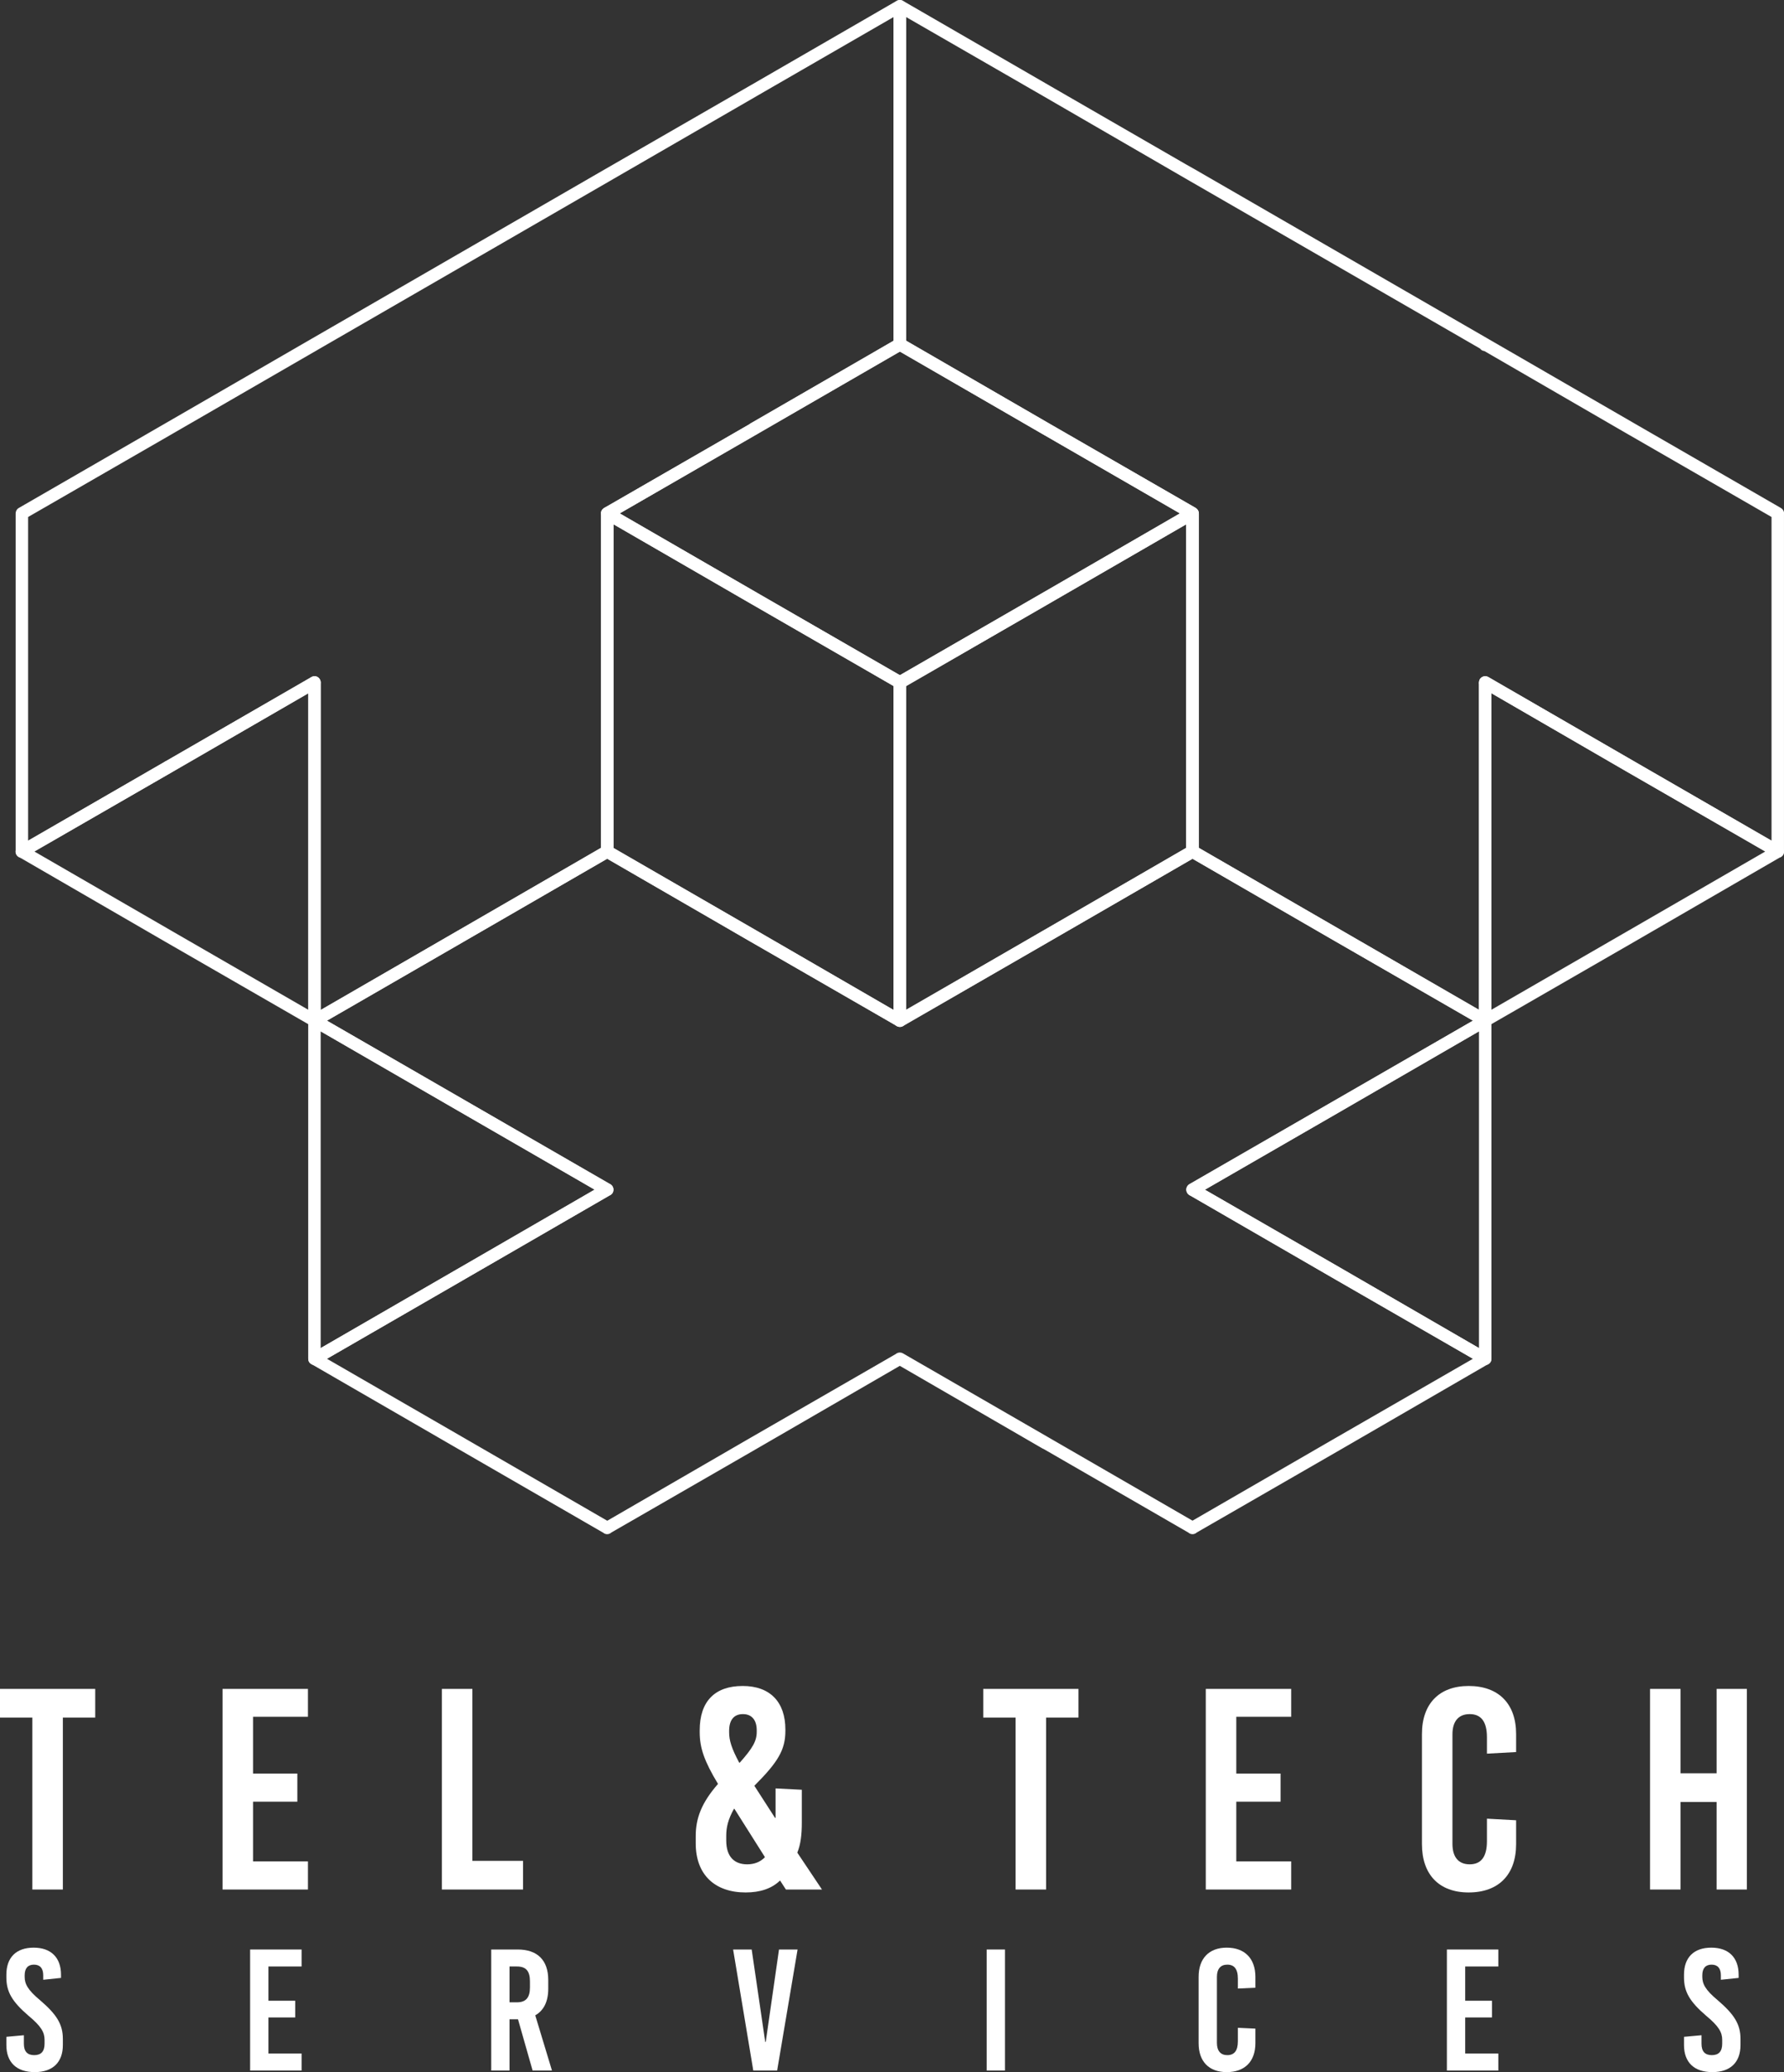 <?xml version="1.0" encoding="UTF-8"?>
<!DOCTYPE svg PUBLIC "-//W3C//DTD SVG 1.1//EN" "http://www.w3.org/Graphics/SVG/1.1/DTD/svg11.dtd">
<!-- Creator: CorelDRAW X8 -->
<svg xmlns="http://www.w3.org/2000/svg" xml:space="preserve" width="120.964mm" height="140.423mm" version="1.1" style="shape-rendering:geometricPrecision; text-rendering:geometricPrecision; image-rendering:optimizeQuality; fill-rule:evenodd; clip-rule:evenodd"
viewBox="0 0 6726 7808"
 xmlns:xlink="http://www.w3.org/1999/xlink">
 <rect x="0" y="0" width="6726" height="7808" fill="#333333" stroke="none"/>
 <defs>
  <style type="text/css">
   <![CDATA[
    .fil0 {fill:white;fill-rule:nonzero}
   ]]>
  </style>
 </defs>
 <g id="Layer_x0020_1">
  <path class="fil0" d="M127 7339c-66,0 -103,37 -103,102l0 10c0,54 21,91 84,145 47,39 60,62 60,90l0 15c0,29 -13,43 -39,43 -26,0 -39,-14 -39,-43l0 -32 -66 6 0 31c0,65 38,102 107,102 68,0 106,-37 106,-102l0 -23c0,-55 -23,-92 -86,-146 -47,-39 -58,-62 -58,-88l0 -6c0,-26 12,-40 35,-40 23,0 35,14 35,40l0 17 67 -7 0 -12c0,-65 -38,-102 -103,-102z"/>
  <polygon id="1" class="fil0" points="1137,7410 1137,7346 943,7346 943,7802 1137,7802 1137,7738 1012,7738 1012,7602 1113,7602 1113,7539 1012,7539 1012,7410 "/>
  <path id="2" class="fil0" d="M2008 7802l73 0 -63 -208c32,-18 49,-52 49,-100l0 -33c0,-75 -41,-115 -115,-115l-100 0 0 456 69 0 0 -193 32 0 55 193zm-87 -392l28 0c34,0 49,17 49,56l0 23c0,38 -15,56 -49,56l-28 0 0 -135z"/>
  <polygon id="3" class="fil0" points="2930,7802 3007,7346 2937,7346 2887,7694 2885,7694 2834,7346 2764,7346 2840,7802 "/>
  <polygon id="4" class="fil0" points="3789,7802 3789,7346 3720,7346 3720,7802 "/>
  <path id="5" class="fil0" d="M4625 7339c-67,0 -106,41 -106,110l0 250c0,69 39,109 106,109 68,0 108,-40 108,-109l0 -55 -66 -3 0 51c0,36 -14,52 -40,52 -25,0 -39,-16 -39,-46l0 -249c0,-30 14,-46 39,-46 26,0 40,16 40,53l0 37 66 -3 0 -41c0,-69 -40,-110 -108,-110z"/>
  <polygon id="6" class="fil0" points="5649,7410 5649,7346 5455,7346 5455,7802 5649,7802 5649,7738 5524,7738 5524,7602 5625,7602 5625,7539 5524,7539 5524,7410 "/>
  <path id="7" class="fil0" d="M6452 7339c-66,0 -103,37 -103,102l0 10c0,54 21,91 84,145 47,39 60,62 60,90l0 15c0,29 -13,43 -39,43 -26,0 -39,-14 -39,-43l0 -32 -66 6 0 31c0,65 38,102 107,102 68,0 106,-37 106,-102l0 -23c0,-55 -23,-92 -86,-146 -47,-39 -58,-62 -58,-88l0 -6c0,-26 12,-40 35,-40 23,0 35,14 35,40l0 17 67 -7 0 -12c0,-65 -38,-102 -103,-102z"/>
  <polygon class="fil0" points="359,6472 359,6364 0,6364 0,6472 122,6472 122,7120 237,7120 237,6472 "/>
  <polygon id="1" class="fil0" points="1161,6469 1161,6364 839,6364 839,7120 1161,7120 1161,7014 954,7014 954,6789 1121,6789 1121,6683 954,6683 954,6469 "/>
  <polygon id="2" class="fil0" points="1781,7012 1781,6364 1666,6364 1666,7120 1972,7120 1972,7012 "/>
  <path id="3" class="fil0" d="M2800 6353c-105,0 -162,58 -162,167l0 7c0,59 17,109 69,195 -62,71 -84,129 -84,197l0 27c0,120 74,185 188,185 54,0 98,-14 130,-45l22 34 136 0 -93 -139c13,-32 17,-69 17,-113l0 -124 -99 -5 0 111 -2 0 -78 -121c89,-89 117,-135 117,-207l0 -5c0,-103 -57,-164 -161,-164zm1 106c33,0 52,22 52,61l0 6c0,35 -16,62 -64,116l-2 0c-29,-54 -38,-84 -38,-114l0 -6c0,-42 19,-63 52,-63zm-32 357l115 182c-17,18 -40,27 -67,27 -47,0 -79,-27 -79,-90l0 -17c0,-33 7,-62 29,-102l2 0z"/>
  <polygon id="4" class="fil0" points="4066,6472 4066,6364 3707,6364 3707,6472 3829,6472 3829,7120 3944,7120 3944,6472 "/>
  <polygon id="5" class="fil0" points="4868,6469 4868,6364 4546,6364 4546,7120 4868,7120 4868,7014 4661,7014 4661,6789 4828,6789 4828,6683 4661,6683 4661,6469 "/>
  <path id="6" class="fil0" d="M5537 6353c-111,0 -176,67 -176,181l0 415c0,115 65,182 176,182 113,0 179,-67 179,-182l0 -90 -110 -6 0 85c0,60 -23,87 -65,87 -42,0 -65,-27 -65,-77l0 -413c0,-49 23,-76 65,-76 42,0 65,27 65,87l0 62 110 -6 0 -68c0,-114 -66,-181 -179,-181z"/>
  <polygon id="7" class="fil0" points="6586,7120 6586,6364 6472,6364 6472,6682 6336,6682 6336,6364 6221,6364 6221,7120 6336,7120 6336,6790 6472,6790 6472,7120 "/>
  <g id="_2556139167664">
   <g>
    <path class="fil0" d="M6163 3548l0 0 -24 -41 552 -319 23 41 -551 319zm-24 -41l24 41c-12,6 -26,2 -32,-9 -7,-11 -3,-25 8,-32zm-528 359l-12 3 -11 -44 551 -318 24 41 -552 318zm-23 -41l23 41c-11,7 -25,3 -32,-8 -6,-12 -3,-26 9,-33zm11 21l0 0 0 0 0 0 0 23 0 -23zm-11 -21l23 41c-11,7 -25,3 -32,-8 -6,-12 -3,-26 9,-33zm11 44l-23 -23 23 -24 0 0 0 47 0 0zm0 -47l0 47c-13,0 -23,-10 -23,-23 0,-13 10,-24 23,-24zm0 24l0 0 0 0 0 0 -23 0 23 0zm0 -24l0 47c-13,0 -23,-10 -23,-23 0,-13 10,-24 23,-24zm-23 -1250l47 0 0 1274 -47 0 0 -1274zm47 0l-47 0c0,-13 10,-24 23,-24 13,0 24,11 24,24zm-47 0l43 -14 4 14 0 0 -47 0 0 0zm47 0l-47 0c0,-13 10,-24 23,-24 13,0 24,11 24,24zm-4 -14l2 23 -41 4 0 0 39 -27 0 0zm-39 27l39 -27c7,11 4,26 -6,33 -11,8 -26,5 -33,-6zm-2 -23l45 10 -2 9 0 0 -43 -19 0 0zm43 19l-43 -19c5,-12 19,-17 31,-12 12,6 17,19 12,31zm2 -9l-35 20 -12 -20 0 0 47 0 0 0zm-47 0l47 0c0,13 -11,23 -24,23 -13,0 -23,-10 -23,-23zm587 298l0 0 -24 41 -551 -319 23 -41 552 319zm-24 41l24 -41c11,6 15,21 8,32 -6,11 -21,15 -32,9zm575 277l0 41 -23 0 -552 -318 24 -41 551 318zm-23 41l23 -41c12,7 15,21 9,33 -7,11 -21,15 -32,8z"/>
   </g>
   <g>
    <path class="fil0" d="M1209 3846l-23 23 -24 -23 0 0 47 0 0 0zm-47 0l47 0c0,13 -10,23 -23,23 -13,0 -24,-10 -24,-23zm24 23l-24 -23 24 -24 0 0 0 47 0 0zm0 -47l0 47c-13,0 -24,-10 -24,-23 0,-13 11,-24 24,-24zm-24 24l35 -21 12 21 0 0 -47 0 0 0zm47 0l-47 0c0,-13 11,-24 24,-24 13,0 23,11 23,24zm-587 -298l0 0 24 -41 551 318 -23 41 -552 -318zm24 -41l-24 41c-11,-7 -15,-21 -8,-32 6,-12 21,-15 32,-9zm-575 -278l0 -41 23 0 552 319 -24 41 -551 -319zm23 -41l-23 41c-12,-6 -15,-21 -9,-32 7,-11 21,-15 32,-9zm528 -318l0 0 24 41 -552 318 -23 -41 551 -318zm24 41l-24 -41c12,-7 26,-3 33,9 6,11 2,25 -9,32zm528 -359l35 20 -12 20 -551 319 -24 -41 552 -318zm23 40l-23 -40c11,-7 26,-3 32,8 7,12 3,26 -9,32zm-35 -20l24 -24 23 24 0 0 -47 0 0 0zm47 0l-47 0c0,-13 11,-24 24,-24 13,0 23,11 23,24zm-23 -24l0 47 0 0 0 -47 0 0zm0 47l0 -47c13,0 23,11 23,24 0,13 -10,23 -23,23zm0 -47l23 24 -23 23 0 0 0 -47 0 0zm0 47l0 -47c13,0 23,11 23,24 0,13 -10,23 -23,23zm23 -23l-47 0 0 0 47 0 0 0zm-47 0l47 0c0,13 -10,24 -23,24 -13,0 -24,-11 -24,-24zm47 1274l-47 0 0 -1274 47 0 0 1274zm-47 0l47 0c0,13 -10,23 -23,23 -13,0 -24,-10 -24,-23z"/>
   </g>
   <g>
    <path class="fil0" d="M3956 3548l-24 -41 0 0 552 -319 24 41 -552 319zm-24 -41l24 41c-11,6 -26,2 -32,-9 -7,-11 -3,-26 8,-32zm-528 359l-35 -20 12 -20 551 -319 24 41 -552 318zm-23 -40l23 40c-11,7 -25,3 -32,-8 -6,-12 -2,-26 9,-32zm-12 -1254l12 -21 35 21 0 1274 -47 0 0 -1274zm47 0l-47 0c0,-13 11,-24 24,-24 13,0 23,11 23,24zm516 -339l0 0 24 41 -552 318 -23 -41 551 -318zm24 41l-24 -41c12,-7 26,-3 33,8 6,12 2,26 -9,33zm528 -360l36 21 -12 20 -552 319 -24 -41 552 -319zm24 41l-24 -41c12,-6 26,-2 32,9 7,11 3,26 -8,32zm12 1254l-24 23 -24 -23 0 -1274 48 0 0 1274zm-48 0l48 0c0,13 -11,23 -24,23 -13,0 -24,-10 -24,-23zm24 23l-12 -44 12 -3 0 0 0 47 0 0zm0 -47l0 47c-13,0 -24,-10 -24,-23 0,-13 11,-24 24,-24z"/>
   </g>
   <g>
    <path class="fil0" d="M4484 4503l0 -40 24 0 552 318 -24 41 -552 -319zm24 -40l-24 40c-11,-6 -15,-21 -8,-32 6,-11 21,-15 32,-8zm1080 -637l35 20 -12 20 -1103 637 -24 -40 1104 -637zm23 40l-23 -40c11,-7 25,-3 32,8 6,11 2,26 -9,32zm12 1254l-35 20 -12 -20 0 -1274 47 0 0 1274zm-47 0l47 0c0,13 -11,24 -24,24 -13,0 -23,-11 -23,-24zm-540 -298l24 -41 0 0 551 319 -23 40 -552 -318zm24 -41l-24 41c-11,-7 -15,-21 -9,-32 7,-12 21,-15 33,-9z"/>
   </g>
   <g>
    <path class="fil0" d="M2277 3229l-11 -20 35 -21 552 319 -24 41 -552 -319zm24 -41l-24 41c-11,-6 -15,-21 -8,-32 6,-11 21,-15 32,-9zm-35 -1253l35 -21 12 21 0 1274 -47 0 0 -1274zm47 0l-47 0c0,-13 10,-24 23,-24 13,0 24,11 24,24zm540 298l0 0 -24 41 -552 -319 24 -41 552 319zm-24 41l24 -41c11,6 15,21 8,32 -6,11 -21,15 -32,9zm575 277l12 21 -35 20 -552 -318 24 -41 551 318zm-23 41l23 -41c12,7 15,21 9,33 -7,11 -21,15 -32,8zm35 1254l-35 20 -12 -20 0 -1274 47 0 0 1274zm-47 0l47 0c0,13 -10,23 -23,23 -13,0 -24,-10 -24,-23zm-540 -298l24 -41 551 319 -23 40 -552 -318zm24 -41l-24 41c-11,-7 -15,-21 -8,-32 6,-12 20,-15 32,-9z"/>
   </g>
   <g>
    <g>
     <path class="fil0" d="M1749 4822l-23 -41 0 0 551 -319 24 41 -552 319zm-23 -41l23 41c-11,6 -25,2 -32,-9 -6,-11 -3,-25 9,-32zm-528 359l-36 -20 12 -20 552 -319 23 41 -551 318zm-24 -40l24 40c-12,7 -26,3 -33,-8 -6,-11 -2,-26 9,-32zm-12 -1254l36 -20 11 20 0 1274 -47 0 0 -1274zm47 0l-47 0c0,-13 11,-24 24,-24 13,0 23,11 23,24zm1092 616l-12 44 -12 -3 -1103 -637 24 -40 1103 636zm-24 41l24 -41c11,7 15,21 9,33 -7,11 -21,15 -33,8zm12 3l-12 -44 12 -3 0 0 0 47 0 0zm0 -47l0 47c-13,0 -23,-10 -23,-23 0,-13 10,-24 23,-24z"/>
    </g>
    <g>
     <path class="fil0" d="M2853 5459l0 0 -24 -41 552 -318 23 40 -551 319zm-24 -41l24 41c-12,6 -26,3 -33,-9 -6,-11 -2,-25 9,-32zm-528 359l-35 -20 12 -20 551 -319 24 41 -552 318zm-23 -40l23 40c-11,7 -26,3 -32,-8 -7,-12 -3,-26 9,-32zm35 20l-24 24 -23 -24 0 0 47 0 0 0zm-47 0l47 0c0,13 -11,24 -24,24 -13,0 -23,-11 -23,-24zm23 24l-23 -24 23 -23 0 0 0 47 0 0zm0 -47l0 47c-13,0 -23,-11 -23,-24 0,-13 10,-23 23,-23zm-23 23l35 -20 12 20 0 0 -47 0 0 0zm47 0l-47 0c0,-13 10,-24 23,-24 13,0 24,11 24,24zm-587 -298l23 -41 0 0 552 319 -24 40 -551 -318zm23 -41l-23 41c-11,-7 -15,-21 -9,-32 7,-11 21,-15 32,-9zm-575 -278l0 -40 24 0 551 318 -23 41 -552 -319zm24 -40l-24 40c-11,-6 -15,-20 -8,-32 6,-11 21,-15 32,-8zm528 -319l0 0 23 41 -551 318 -24 -40 552 -319zm23 41l-23 -41c11,-6 26,-3 32,9 7,11 3,25 -9,32zm528 -359l36 20 -12 20 -552 319 -23 -41 551 -318zm24 40l-24 -40c12,-7 26,-3 33,8 6,12 2,26 -9,32zm-35 -20l35 -20 12 20 0 0 -47 0 0 0zm47 0l-47 0c0,-13 10,-24 23,-24 13,0 24,11 24,24zm-587 -298l23 -41 0 0 552 319 -24 40 -551 -318zm23 -41l-23 41c-11,-7 -15,-21 -9,-32 7,-12 21,-15 32,-9zm-575 -278l0 -40 24 0 551 318 -23 41 -552 -319zm24 -40l-24 40c-11,-6 -15,-20 -8,-32 6,-11 20,-15 32,-8zm528 -319l0 0 23 41 -551 318 -24 -40 552 -319zm23 41l-23 -41c11,-6 26,-3 32,9 7,11 3,25 -9,32zm528 -359l36 20 -12 20 -552 319 -23 -41 551 -318zm24 40l-24 -40c12,-7 26,-3 33,8 6,12 2,26 -9,32zm-35 -20l23 -24 24 24 0 0 -47 0 0 0zm47 0l-47 0c0,-13 10,-24 23,-24 13,0 24,11 24,24zm-24 -24l0 47 0 0 0 -47 0 0zm0 47l0 -47c13,0 24,11 24,24 0,13 -11,23 -24,23zm0 -47l24 24 -24 23 0 0 0 -47 0 0zm0 47l0 -47c13,0 24,11 24,24 0,13 -11,23 -24,23zm24 -23l-35 20 -12 -20 0 0 47 0 0 0zm-47 0l47 0c0,13 -11,24 -24,24 -13,0 -23,-11 -23,-24zm587 298l-12 44 -12 -3 -551 -319 23 -40 552 318zm-24 41l24 -41c11,7 15,21 8,32 -6,11 -21,15 -32,9zm12 -44l0 47 0 0 0 -47 0 0zm0 47l0 -47c13,0 24,10 24,23 0,13 -11,24 -24,24zm0 -24l0 0 0 0 0 0 0 -23 0 23zm0 24l0 -47c13,0 24,10 24,23 0,13 -11,24 -24,24zm0 -47l0 47 0 0 0 -47 0 0zm0 47l0 -47c13,0 24,10 24,23 0,13 -11,24 -24,24zm0 -47l24 23 -24 24 0 0 0 -47 0 0zm0 47l0 -47c13,0 24,10 24,23 0,13 -11,24 -24,24zm24 -23l-36 20 -11 -20 0 -1 47 0 0 1zm-47 0l47 0c0,13 -11,23 -24,23 -13,0 -23,-10 -23,-23zm586 298l-11 43 -12 -3 -552 -318 24 -41 551 319zm-23 40l23 -40c12,6 16,20 9,32 -6,11 -21,15 -32,8zm12 -44l23 24 -23 23 0 0 0 -47 0 0zm0 47l0 -47c13,0 23,11 23,24 0,13 -10,23 -23,23zm-24 -23l46 -9 1 9 0 0 -47 0 0 0zm47 0l-47 0c0,-13 11,-24 24,-24 13,0 23,11 23,24zm-1 -9l-22 32 -22 -14 0 -1 44 -17 0 0zm-44 18l44 -18c5,12 -1,26 -13,31 -12,5 -26,-1 -31,-13zm22 -33l22 33 -22 14 0 0 0 -47 0 0zm0 47l0 -47c13,0 23,11 23,24 0,13 -10,23 -23,23zm-22 -32l10 -12 34 29 0 1 -44 -18 0 0zm44 17l-44 -17c5,-12 19,-18 31,-13 12,5 18,18 13,30zm-22 -8l0 0 0 0 0 0 -12 -21 12 21zm22 8l-44 -17c5,-12 19,-18 31,-13 12,5 18,18 13,30zm518 -347l23 41 -551 318 -24 -41 552 -318zm23 41l-23 -41c11,-7 25,-3 32,8 6,12 3,26 -9,33zm528 -360l36 21 -12 20 -552 319 -23 -41 551 -319zm24 41l-24 -41c12,-6 26,-2 32,9 7,11 3,26 -8,32zm-36 -20l43 -14 5 14 0 0 -48 0 0 0zm48 0l-48 0c0,-13 11,-24 24,-24 13,0 24,11 24,24zm-5 -14l1 26 -39 1 0 0 38 -27 0 0zm-38 27l38 -27c8,11 5,26 -5,33 -11,8 -26,5 -33,-6zm-1 -25l44 12 -4 12 0 0 -40 -24 0 0zm40 24l-40 -24c7,-12 21,-15 32,-8 11,6 15,21 8,32zm4 -12l-36 20 -11 -20 0 0 47 0 0 0zm-47 0l47 0c0,13 -11,23 -24,23 -13,0 -23,-10 -23,-23zm587 298l0 0 -24 41 -552 -319 24 -41 552 319zm-24 41l24 -41c11,6 15,21 8,32 -6,11 -21,15 -32,9zm575 278l0 40 -23 0 -552 -318 24 -41 551 319zm-23 40l23 -40c11,6 15,20 9,32 -7,11 -21,15 -32,8zm-528 319l0 0 -24 -41 552 -318 23 40 -551 319zm-24 -41l24 41c-12,6 -26,2 -33,-9 -6,-11 -2,-25 9,-32zm-528 359l-35 -20 11 -21 552 -318 24 41 -552 318zm-24 -41l24 41c-11,7 -26,3 -32,-9 -7,-11 -3,-25 8,-32zm36 21l-36 20 -11 -20 0 0 47 0 0 0zm-47 0l47 0c0,13 -11,24 -24,24 -13,0 -23,-11 -23,-24zm587 298l-24 41 -552 -319 24 -40 552 318zm-24 41l24 -41c11,7 15,21 8,32 -6,11 -21,15 -32,9zm575 278l0 40 -23 0 -552 -318 24 -41 551 319zm-23 40l23 -40c11,6 15,21 9,32 -7,11 -21,15 -32,8zm-528 319l-24 -41 552 -318 23 40 -551 319zm-24 -41l24 41c-12,6 -26,3 -33,-9 -6,-11 -2,-25 9,-32zm-528 359l-35 -20 11 -20 552 -319 24 41 -552 318zm-24 -40l24 40c-11,7 -26,3 -32,-8 -7,-12 -3,-26 8,-32zm36 20l-24 24 -23 -24 0 0 47 0 0 0zm-47 0l47 0c0,13 -11,24 -24,24 -13,0 -23,-11 -23,-24zm23 24l-24 -24 24 -24 0 0 0 48 0 0zm0 -48l0 48c-13,0 -24,-11 -24,-24 0,-13 11,-24 24,-24zm-24 24l36 -20 12 20 0 0 -48 0 0 0zm48 0l-48 0c0,-13 11,-24 24,-24 13,0 24,11 24,24zm-587 -298l-3 -2 26 -39 552 319 -24 40 -551 -318zm23 -41l-23 41c-11,-7 -15,-21 -9,-32 7,-12 21,-15 32,-9zm-26 39l-2 -35 31 -2 0 0 -29 37 0 0zm29 -37l-29 37c-10,-8 -12,-23 -4,-33 8,-10 23,-12 33,-4zm2 35l-40 -17 7 -16 0 0 33 33 0 0zm-33 -33l33 33c-9,9 -24,9 -33,0 -9,-9 -9,-24 0,-33zm40 17l-24 23 -23 -23 0 -1 47 0 0 1zm-47 0l47 0c0,13 -11,23 -24,23 -13,0 -23,-10 -23,-23zm23 23l-23 -23 23 -24 0 0 0 47 0 0zm0 -47l0 47c-13,0 -23,-10 -23,-23 0,-13 10,-24 23,-24zm-23 23l35 -20 12 20 0 1 -47 0 0 -1zm47 0l-47 0c0,-13 10,-23 23,-23 13,0 24,10 24,23zm-587 -298l9 -43 15 3 551 318 -24 41 -551 -319zm24 -40l-24 40c-11,-6 -15,-20 -9,-32 7,-11 21,-15 33,-8zm-10 43l-14 -43 9 -3 0 0 6 46 -1 0zm-5 -46l5 46c-12,2 -24,-7 -26,-20 -1,-13 8,-25 21,-26z"/>
    </g>
    <g>
     <path class="fil0" d="M4469 618l-23 41 0 0 -513 -297 23 -40 513 296zm-23 41l23 -41c12,7 15,21 9,32 -7,11 -21,15 -32,9zm62 -19l-24 41 -38 -22 23 -41 39 22zm-24 41l24 -41c11,7 15,21 8,32 -6,12 -21,15 -32,9zm1127 596l11 14 -34 27 -1104 -637 24 -41 1103 637zm-23 41l23 -41c11,7 15,21 9,32 -7,12 -21,16 -32,9zm-11 -14l-1 -7 46 -6 0 0 -45 13 0 0zm45 -13l-45 13c-4,-12 3,-26 16,-29 12,-4 25,3 29,16zm1 9l-24 23 -23 -23 0 -3 47 0 0 3zm-47 0l47 0c0,13 -11,23 -24,23 -13,0 -23,-10 -23,-23zm23 -24l24 24 -24 23 0 0 0 -47 0 0zm0 47l0 -47c13,0 24,11 24,24 0,13 -11,23 -24,23zm-23 -25l35 -21 12 21 0 2 -47 0 0 -2zm47 0l-47 0c0,-13 10,-24 23,-24 13,0 24,11 24,24zm540 298l0 0 -24 41 -551 -319 23 -41 552 319zm-24 41l24 -41c11,6 15,21 8,32 -6,11 -20,15 -32,9zm575 277l12 21 -35 20 -552 -318 24 -41 551 318zm-23 41l23 -41c12,7 16,21 9,33 -6,11 -21,15 -32,8zm35 1254l-35 20 -12 -20 0 -1274 47 0 0 1274zm-47 0l47 0c0,13 -10,23 -23,23 -13,0 -24,-10 -24,-23zm-540 -298l24 -41 0 0 551 318 -23 41 -552 -318zm24 -41l-24 41c-11,-7 -15,-21 -8,-33 6,-11 21,-15 32,-8zm-575 -278l-12 -20 35 -21 552 319 -24 41 -551 -319zm23 -41l-23 41c-12,-6 -15,-21 -9,-32 7,-11 21,-15 32,-9zm12 23l-44 12 -3 -12 0 -2 47 0 0 2zm-47 0l47 0c0,13 -11,24 -24,24 -13,0 -23,-11 -23,-24zm3 12l-3 -12 43 -13 0 1 -40 24 0 0zm40 -25l-40 25c-7,-11 -3,-25 8,-32 11,-7 25,-4 32,7zm4 1285l-35 20 -12 -20 0 -1272 47 0 0 1272zm-47 0l47 0c0,13 -11,23 -24,23 -13,0 -23,-10 -23,-23zm-540 -298l24 -41 0 0 551 318 -23 41 -552 -318zm24 -41l-24 41c-11,-7 -15,-21 -9,-33 7,-11 21,-15 33,-8zm-576 -278l-12 -20 36 -21 552 319 -24 41 -552 -319zm24 -41l-24 41c-11,-6 -15,-21 -8,-32 6,-11 21,-15 32,-9zm-36 -1253l36 -21 12 21 0 1274 -48 0 0 -1274zm48 0l-48 0c0,-13 11,-24 24,-24 13,0 24,11 24,24zm-587 -298l0 0 23 -41 552 318 -24 41 -551 -318zm23 -41l-23 41c-12,-7 -16,-21 -9,-33 6,-11 21,-15 32,-8zm-12 20l0 0 0 0 0 0 -11 21 11 -21zm12 -20l-23 41c-12,-7 -16,-21 -9,-33 6,-11 21,-15 32,-8zm-575 -278l-12 -21 35 -20 552 319 -23 41 -552 -319zm23 -41l-23 41c-11,-7 -15,-21 -9,-32 7,-12 21,-15 32,-9zm-35 -1253l35 -21 12 21 0 1273 -47 0 0 -1273zm47 0l-47 0c0,-13 11,-24 24,-24 13,0 23,11 23,24zm540 298l-23 40 -552 -318 23 -41 552 319zm-23 40l23 -40c11,6 15,21 9,32 -7,11 -21,15 -32,8z"/>
    </g>
    <g>
     <path class="fil0" d="M1174 1277l24 41 0 0 -552 319 -24 -41 552 -319zm24 41l-24 -41c11,-6 26,-2 32,9 7,11 3,26 -8,32zm1079 -678l24 41 0 0 -1103 637 -24 -41 1103 -637zm24 41l-24 -41c12,-6 26,-2 33,9 6,11 2,25 -9,32zm528 -359l0 0 24 40 -552 319 -24 -41 552 -318zm24 40l-24 -40c11,-7 26,-3 32,8 7,11 3,26 -8,32zm528 -359l35 21 -12 20 -551 318 -24 -40 552 -319zm23 41l-23 -41c11,-6 26,-2 32,9 7,11 3,25 -9,32zm12 1253l-23 24 -24 -24 0 -1273 47 0 0 1273zm-47 0l47 0c0,13 -10,24 -23,24 -13,0 -24,-11 -24,-24zm24 24l-12 -44 12 -3 0 0 0 47 0 0zm0 -47l0 47c-13,0 -24,-11 -24,-24 0,-13 11,-23 24,-23zm-540 362l-35 -20 12 -21 551 -318 23 41 -551 318zm-23 -41l23 41c-11,7 -25,3 -32,-9 -6,-11 -3,-25 9,-32zm35 21l-24 24 -23 -24 0 0 47 0 0 0zm-47 0l47 0c0,13 -11,24 -24,24 -13,0 -23,-11 -23,-24zm23 24l-11 -44 11 -4 0 0 0 48 0 0zm0 -48l0 48c-13,0 -23,-11 -23,-24 0,-13 10,-24 23,-24zm-540 363l-28 -37 5 -4 552 -318 23 40 -552 319zm-23 -41l23 41c-11,6 -25,3 -32,-9 -6,-11 -2,-25 9,-32zm28 37l-40 -16 7 -17 0 0 33 33 0 0zm-33 -33l33 33c-9,10 -24,10 -33,0 -10,-9 -10,-24 0,-33zm40 1291l-24 23 -23 -23 0 -1274 47 0 0 1274zm-47 0l47 0c0,13 -11,23 -24,23 -13,0 -23,-10 -23,-23zm23 23l-12 -44 12 -3 0 0 0 47 0 0zm0 -47l0 47c-13,0 -23,-10 -23,-23 0,-13 10,-24 23,-24zm-540 363l-23 -41 0 0 551 -319 24 41 -552 319zm-23 -41l23 41c-11,6 -25,2 -32,-9 -6,-11 -3,-26 9,-32zm-528 359l-36 -20 12 -20 552 -319 23 41 -551 318zm-24 -40l24 40c-12,7 -26,3 -33,-8 -6,-12 -2,-26 9,-32zm-12 -1254l12 -21 35 21 0 1274 -47 0 0 -1274zm47 0l-47 0c0,-13 11,-24 24,-24 13,0 23,11 23,24zm-563 339l-35 -21 11 -20 552 -319 24 41 -552 319zm-24 -41l24 41c-11,6 -26,2 -32,-9 -7,-11 -3,-26 8,-32zm-11 20l12 -21 35 21 0 0 -47 0 0 0zm47 0l-47 0c0,-13 10,-24 23,-24 13,0 24,11 24,24zm-13 21l-23 -41 1 -1 0 0 22 42 0 0zm-22 -42l22 42c-12,6 -26,2 -32,-10 -6,-11 -2,-26 10,-32zm-529 360l-35 -20 12 -21 551 -318 24 41 -552 318zm-23 -41l23 41c-11,7 -26,3 -32,-8 -7,-12 -3,-26 9,-33zm-12 -1253l12 -21 35 21 0 1274 -47 0 0 -1274zm47 0l-47 0c0,-13 10,-24 23,-24 13,0 24,11 24,24zm516 -339l0 0 24 41 -552 318 -23 -41 551 -318zm24 41l-24 -41c11,-7 26,-3 32,8 7,12 3,26 -8,33z"/>
    </g>
    <g>
     <path class="fil0" d="M3956 2274l0 0 -23 -41 551 -319 24 41 -552 319zm-23 -41l23 41c-11,6 -25,2 -32,-9 -6,-11 -2,-26 9,-32zm-528 359l-36 -20 12 -21 552 -318 23 41 -551 318zm-24 -41l24 41c-12,7 -26,3 -32,-9 -7,-11 -3,-25 8,-32zm36 21l-24 23 -24 -23 0 0 48 0 0 0zm-48 0l48 0c0,13 -11,23 -24,23 -13,0 -24,-10 -24,-23zm24 23l-24 -23 24 -24 0 0 0 47 0 0zm0 -47l0 47c-13,0 -24,-10 -24,-23 0,-13 11,-24 24,-24zm-24 24l36 -21 11 21 0 0 -47 0 0 0zm47 0l-47 0c0,-13 11,-24 24,-24 13,0 23,11 23,24zm-586 -298l0 0 23 -41 552 318 -24 41 -551 -318zm23 -41l-23 41c-12,-7 -16,-21 -9,-32 6,-12 21,-16 32,-9zm-575 -278l0 -41 23 0 552 319 -23 41 -552 -319zm23 -41l-23 41c-11,-6 -15,-21 -9,-32 7,-11 21,-15 32,-9zm529 -318l23 41 0 0 -552 318 -23 -41 552 -318zm23 41l-23 -41c11,-7 25,-3 32,9 6,11 2,25 -9,32zm528 -360l35 21 -11 20 -552 319 -23 -41 551 -319zm24 41l-24 -41c11,-6 26,-2 32,9 7,11 3,26 -8,32zm-36 -20l46 -9 1 9 0 0 -47 0 0 0zm47 0l-47 0c0,-13 11,-24 24,-24 13,0 23,11 23,24zm-1 -9l-2 21 -42 -3 0 0 44 -18 0 0zm-44 18l44 -18c5,12 -1,26 -13,31 -12,5 -26,-1 -31,-13zm2 -22l44 13 -4 12 0 0 -40 -25 0 0zm40 25l-40 -25c7,-11 21,-14 32,-7 11,6 15,21 8,32zm4 -12l-36 20 -12 -20 0 0 48 0 0 0zm-48 0l48 0c0,13 -11,23 -24,23 -13,0 -24,-10 -24,-23zm587 298l-23 41 0 0 -552 -319 24 -41 551 319zm-23 41l23 -41c12,6 15,21 9,32 -7,11 -21,15 -32,9zm575 277l0 41 -24 0 -551 -318 23 -41 552 318zm-24 41l24 -41c11,7 15,21 9,33 -7,11 -21,15 -33,8z"/>
    </g>
   </g>
  </g>
 </g>
</svg>
